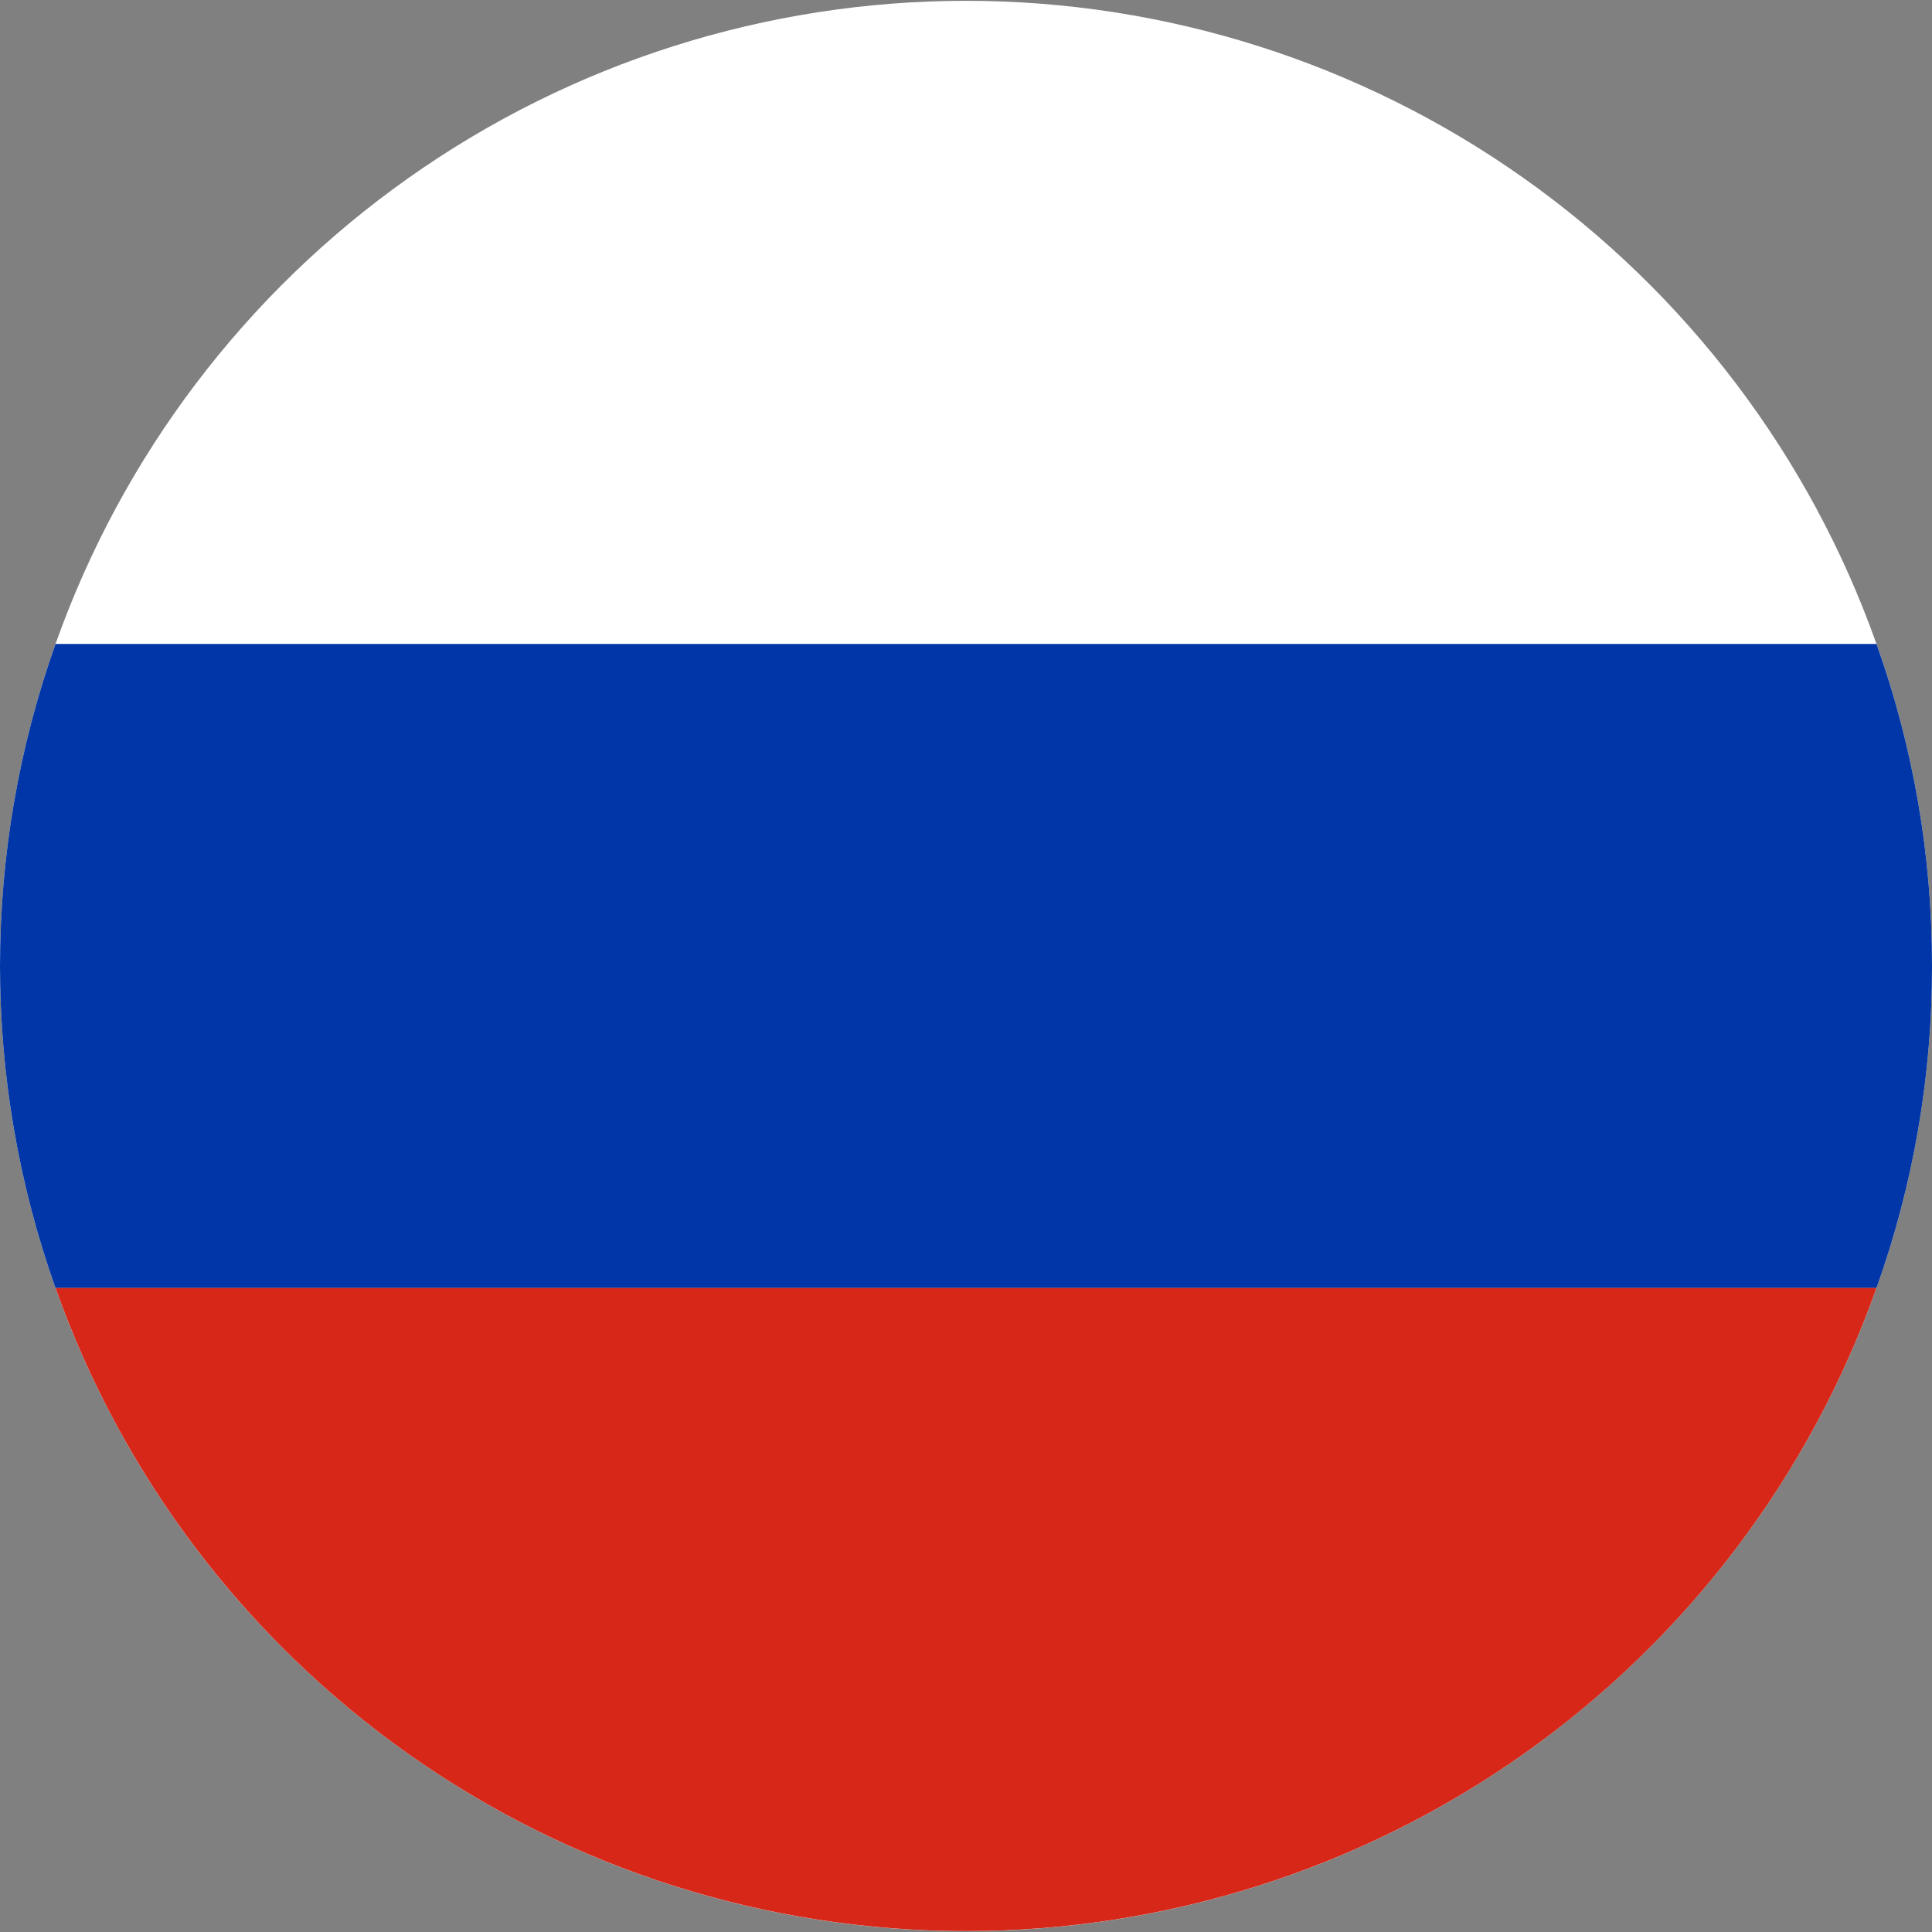 <svg width="19" height="19" viewBox="0 0 19 19" fill="none" xmlns="http://www.w3.org/2000/svg">
<rect x="0" y="0" width="19" height="19" fill="#808080" stroke="none"/>
<g clip-path="url(#clip0_110_22)">
<path d="M19 9.5C19.002 10.579 18.817 11.651 18.454 12.667C17.798 14.517 16.584 16.118 14.981 17.251C13.378 18.384 11.463 18.992 9.5 18.992C7.537 18.992 5.622 18.384 4.019 17.251C2.415 16.118 1.202 14.517 0.546 12.667C-0.182 10.618 -0.182 8.382 0.546 6.333C1.202 4.483 2.415 2.882 4.019 1.749C5.622 0.616 7.537 0.008 9.5 0.008C11.463 0.008 13.378 0.616 14.981 1.749C16.584 2.882 17.798 4.483 18.454 6.333C18.817 7.349 19.002 8.421 19 9.5Z" fill="white"/>
<path d="M19 9.5C19.002 10.579 18.817 11.651 18.454 12.667H0.546C-0.182 10.618 -0.182 8.382 0.546 6.333H18.454C18.817 7.35 19.002 8.421 19 9.5Z" fill="#0036A7"/>
<path d="M18.454 12.666C17.798 14.517 16.585 16.118 14.981 17.251C13.378 18.383 11.463 18.991 9.5 18.991C7.537 18.991 5.622 18.383 4.019 17.251C2.416 16.118 1.202 14.517 0.546 12.666H18.454Z" fill="#D62718"/>
</g>
<defs>
<clipPath id="clip0_110_22">
<rect width="19" height="19" fill="white"/>
</clipPath>
</defs>
</svg>
